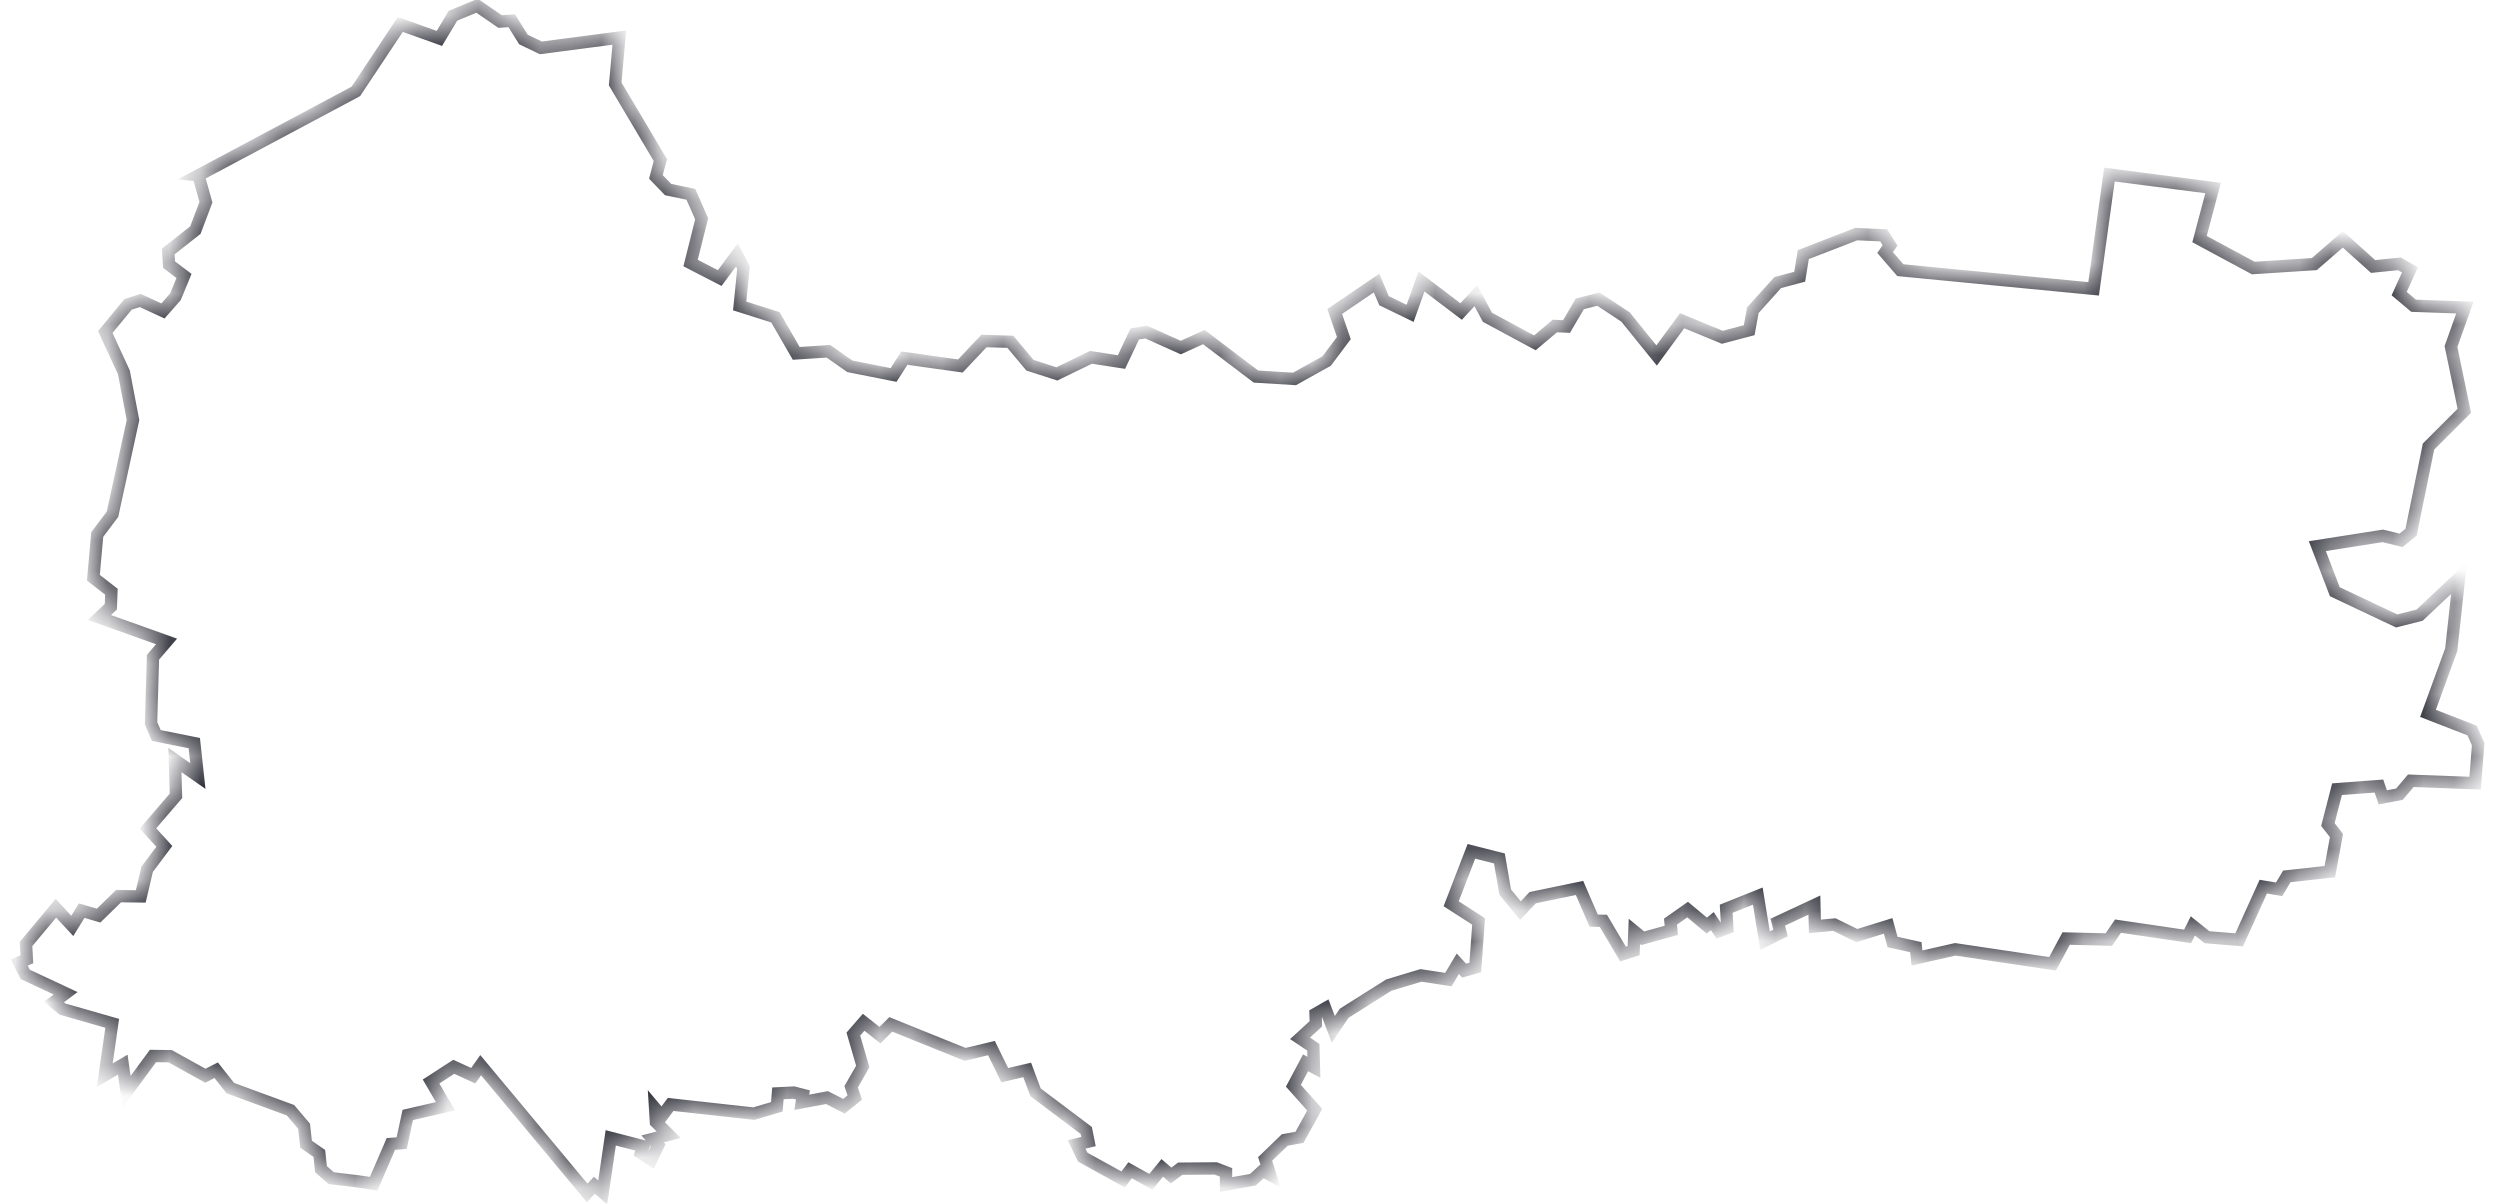 <svg width="81" height="39" fill="none" xmlns="http://www.w3.org/2000/svg"><mask id="a" fill="#fff"><path d="M6.428 5.681l5.103-2.722L12.97.792l1.266.452.44-.734.782-.324.746.512.377-.026.377.606.566.273 2.543-.333-.135 1.502 1.464 2.466-.144.546.396.41.736.153.35.794-.359 1.433.944.487.557-.751.215.41-.125 1.245 1.158.367.674 1.169 1.042-.068.692.486 1.42.282.35-.546 1.814.255.764-.81.854.025.637.76.872.281 1.105-.537.988.153.431-.912.369-.06 1.122.503.746-.341 1.689 1.28 1.249.077 1.042-.58.557-.743-.297-.862 1.357-.921.242.571.845.41.368-1.032 1.285.972.476-.512.377.7 1.537.828.646-.546.378.017.43-.734.603-.154.88.58 1.006 1.246.827-1.126 1.303.537.87-.23.118-.648.808-.896.71-.188.117-.717 1.716-.665.889.042.207.325-.162.23.494.572 6.262.605.512-3.703 3.36.436-.44 1.655 1.742.938 1.977-.128.925-.802.98.88.852-.086.342.196-.35.768.467.393 1.662.06-.45 1.262.432 2.082-1.16 1.16-.565 2.774-.324.264-.593-.145-2.12.333.566 1.476 2.004.947.745-.188 1.276-1.203-.252 2.321-.754 2.065 1.428.555.198.443-.099 1.263-2.084-.077-.368.435-.54.103-.125-.367-1.357.102-.296 1.144.278.358-.215 1.169-1.393.154-.251.418-.513-.086-.781 1.724-1.042-.085-.458-.367-.171.34-2.255-.332-.296.435-1.384-.034-.44.82-3.153-.47-1.24.282-.036-.35-.755-.17-.143-.521-1.015.315-.728-.358-.629.06-.018-.691-1.186.554.09.35-.503.247-.234-1.442-1.024.41.036.623-.27.102-.215-.324-.18.145-.62-.52-.556.392.027.282-.926.256-.27-.222-.026.623-.342.11-.637-1.075-.315-.008-.458-1.058-1.518.316-.396.418-.494-.598-.188-1.092-.908-.23-.655 1.698.889.572-.108 1.493-.36.102-.206-.222-.305.512-.89-.136-1.042.315-1.446.913-.35.52-.261-.682-.315.18.01.324-.513.469.432.29.018.649-.27-.146-.395.743.691.776-.494.896-.476.086-.637.614.161.512-.242-.128-.315.29-.871.154v-.393l-.333-.128-1.15.009-.296.221-.287-.247-.369.452-.674-.375-.224.298-1.312-.725-.197-.41.386-.093-.072-.359-1.644-1.237-.27-.725-.727.17-.431-.878-.854.205-2.407-.973-.35.35-.53-.418-.333.383.305 1.05-.377.657.117.35-.35.281-.549-.281-.817.153.036-.239-.297-.076-.512.025-.036.436-.745.221-2.695-.298-.288.384-.216-.256.027.443.414.41-.521.136.18.205-.225.47-.333-.214.081-.222-1.06-.273-.26 1.767-.27-.23-.234.247-3.45-4.139-.242.342-.629-.29-.736.477.467.802-1.222.282-.198.913-.35.026-.557 1.288-.521-.077-.853-.102-.333-.29-.054-.512-.43-.299-.064-.58-.44-.52-1.95-.717-.458-.58-.35.179-1.14-.632-.558-.008-.853 1.16-.126-.879-.584.342.243-1.681-1.609-.461-.278-.23.377-.282-1.311-.614-.189-.384.243-.103-.027-.495.97-1.16.53.572.305-.495.548.162.647-.632.719.009.206-.879.557-.742-.53-.58.908-1.058-.036-1.16.745.52-.116-1.067-1.231-.247-.17-.393.062-2.142.44-.512-2.174-.776.369-.35.018-.486-.584-.452.125-1.4.494-.657.665-3.054-.296-1.545-.602-1.305.737-.896.395-.128.737.341.404-.46.278-.675-.485-.366-.027-.427.88-.691.342-.905-.243-.87z"/></mask><path d="M6.428 5.681l5.103-2.722L12.97.792l1.266.452.44-.734.782-.324.746.512.377-.026.377.606.566.273 2.543-.333-.135 1.502 1.464 2.466-.144.546.396.41.736.153.35.794-.359 1.433.944.487.557-.751.215.41-.125 1.245 1.158.367.674 1.169 1.042-.068.692.486 1.42.282.35-.546 1.814.255.764-.81.854.025.637.76.872.281 1.105-.537.988.153.431-.912.369-.06 1.122.503.746-.341 1.689 1.28 1.249.077 1.042-.58.557-.743-.297-.862 1.357-.921.242.571.845.41.368-1.032 1.285.972.476-.512.377.7 1.537.828.646-.546.378.017.43-.734.603-.154.88.58 1.006 1.246.827-1.126 1.303.537.87-.23.118-.648.808-.896.71-.188.117-.717 1.716-.665.889.042.207.325-.162.23.494.572 6.262.605.512-3.703 3.36.436-.44 1.655 1.742.938 1.977-.128.925-.802.98.88.852-.086.342.196-.35.768.467.393 1.662.06-.45 1.262.432 2.082-1.16 1.16-.565 2.774-.324.264-.593-.145-2.12.333.566 1.476 2.004.947.745-.188 1.276-1.203-.252 2.321-.754 2.065 1.428.555.198.443-.099 1.263-2.084-.077-.368.435-.54.103-.125-.367-1.357.102-.296 1.144.278.358-.215 1.169-1.393.154-.251.418-.513-.086-.781 1.724-1.042-.085-.458-.367-.171.34-2.255-.332-.296.435-1.384-.034-.44.82-3.153-.47-1.24.282-.036-.35-.755-.17-.143-.521-1.015.315-.728-.358-.629.06-.018-.691-1.186.554.09.35-.503.247-.234-1.442-1.024.41.036.623-.27.102-.215-.324-.18.145-.62-.52-.556.392.027.282-.926.256-.27-.222-.026.623-.342.11-.637-1.075-.315-.008-.458-1.058-1.518.316-.396.418-.494-.598-.188-1.092-.908-.23-.655 1.698.889.572-.108 1.493-.36.102-.206-.222-.305.512-.89-.136-1.042.315-1.446.913-.35.52-.261-.682-.315.18.01.324-.513.469.432.29.018.649-.27-.146-.395.743.691.776-.494.896-.476.086-.637.614.161.512-.242-.128-.315.29-.871.154v-.393l-.333-.128-1.15.009-.296.221-.287-.247-.369.452-.674-.375-.224.298-1.312-.725-.197-.41.386-.093-.072-.359-1.644-1.237-.27-.725-.727.17-.431-.878-.854.205-2.407-.973-.35.35-.53-.418-.333.383.305 1.05-.377.657.117.35-.35.281-.549-.281-.817.153.036-.239-.297-.076-.512.025-.036.436-.745.221-2.695-.298-.288.384-.216-.256.027.443.414.41-.521.136.18.205-.225.47-.333-.214.081-.222-1.06-.273-.26 1.767-.27-.23-.234.247-3.45-4.139-.242.342-.629-.29-.736.477.467.802-1.222.282-.198.913-.35.026-.557 1.288-.521-.077-.853-.102-.333-.29-.054-.512-.43-.299-.064-.58-.44-.52-1.95-.717-.458-.58-.35.179-1.14-.632-.558-.008-.853 1.16-.126-.879-.584.342.243-1.681-1.609-.461-.278-.23.377-.282-1.311-.614-.189-.384.243-.103-.027-.495.97-1.16.53.572.305-.495.548.162.647-.632.719.009.206-.879.557-.742-.53-.58.908-1.058-.036-1.16.745.52-.116-1.067-1.231-.247-.17-.393.062-2.142.44-.512-2.174-.776.369-.35.018-.486-.584-.452.125-1.4.494-.657.665-3.054-.296-1.545-.602-1.305.737-.896.395-.128.737.341.404-.46.278-.675-.485-.366-.027-.427.88-.691.342-.905-.243-.87z" stroke="#31313B" stroke-width=".4" mask="url(#a)"/></svg>